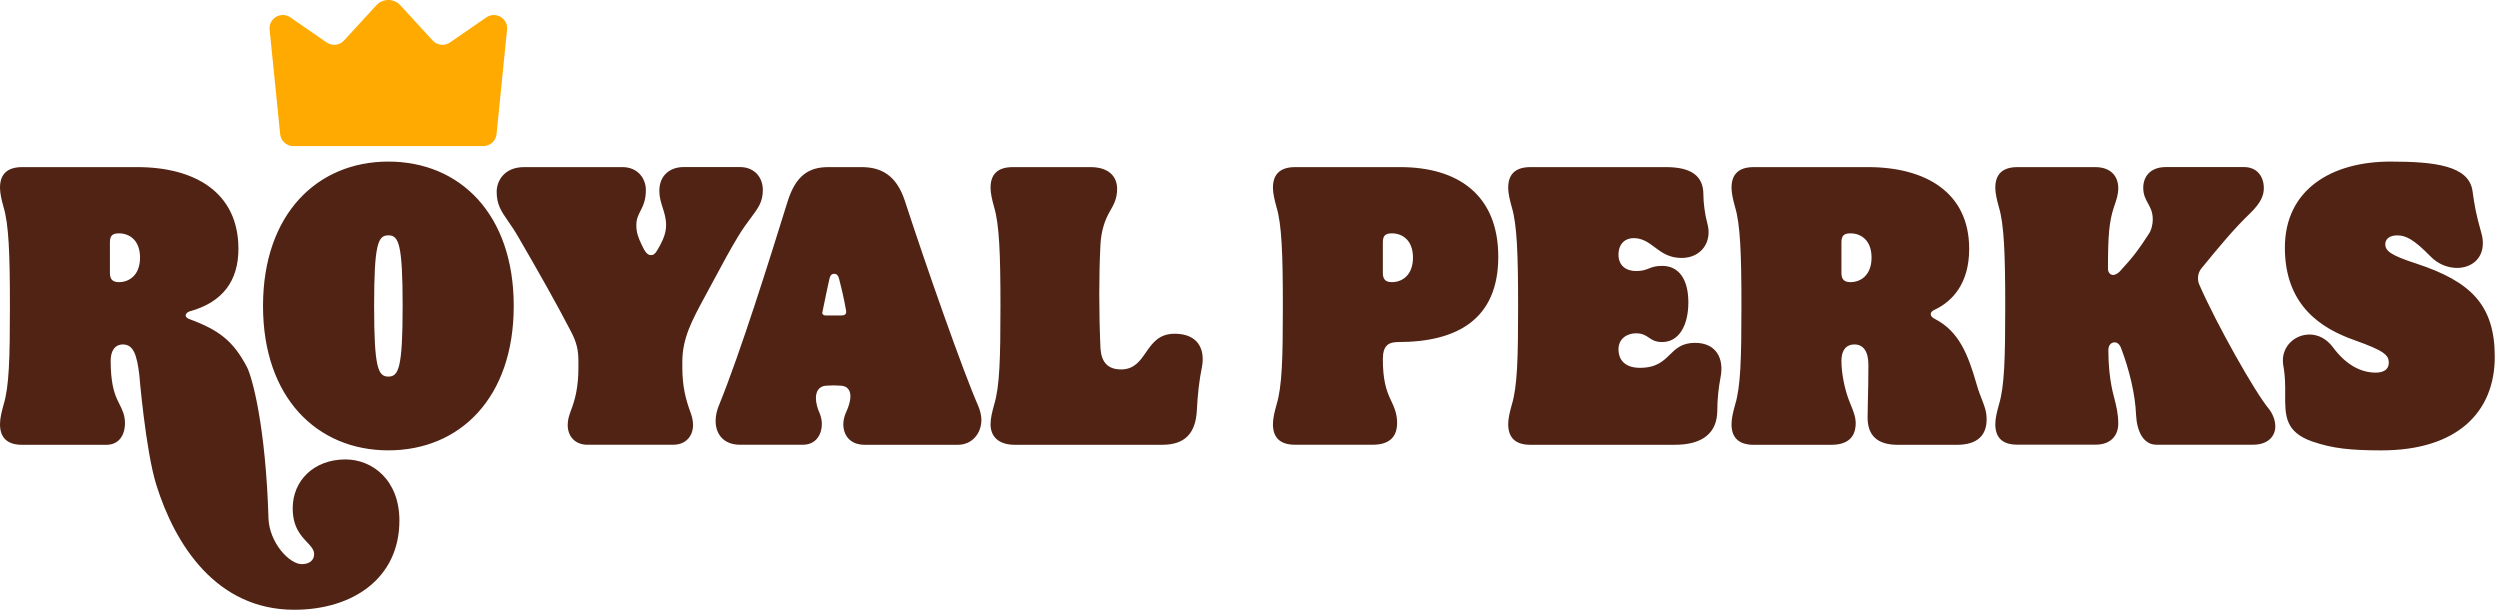 <svg width="164" height="40" viewBox="0 0 164 40" fill="none" xmlns="http://www.w3.org/2000/svg">
<path fill-rule="evenodd" clip-rule="evenodd" d="M25.477 10.6C20.819 10.6 17.254 14.035 17.254 20.071C17.254 26.108 20.819 29.543 25.477 29.543C30.161 29.543 33.701 26.108 33.701 20.071C33.701 14.035 30.161 10.6 25.477 10.6ZM25.477 15.438C26.153 15.438 26.413 15.986 26.413 20.071C26.413 24.132 26.153 24.704 25.477 24.704C24.802 24.704 24.542 24.132 24.542 20.071C24.542 15.983 24.802 15.438 25.477 15.438ZM9.134 24.547C9.134 24.547 9.549 29.545 10.252 31.799C11.475 35.722 14.182 40 19.303 40C23.131 40 26.201 37.946 26.201 34.146C26.201 31.492 24.429 30.138 22.661 30.138C20.579 30.138 19.201 31.542 19.201 33.338C19.201 34.572 19.734 35.135 20.143 35.568C20.399 35.838 20.607 36.058 20.607 36.358C20.607 36.773 20.269 37.008 19.801 37.008C18.971 37.008 17.66 35.58 17.612 33.988C17.432 27.957 16.539 24.702 16.186 24.052C15.303 22.385 14.392 21.657 12.414 20.929C12.256 20.877 12.178 20.772 12.178 20.694C12.178 20.589 12.283 20.487 12.414 20.434C14.625 19.836 15.641 18.405 15.641 16.324C15.641 12.601 12.754 10.963 9.006 10.963H1.458C0.415 10.963 0 11.483 0 12.316C0 12.681 0.105 13.124 0.235 13.592C0.573 14.71 0.65 16.611 0.65 20.071C0.65 23.531 0.6 25.355 0.235 26.551C0.105 27.021 0 27.436 0 27.827C0 28.66 0.418 29.18 1.458 29.18H6.975C7.755 29.18 8.198 28.607 8.198 27.749C8.198 27.233 8.019 26.876 7.824 26.487L7.824 26.487L7.824 26.487L7.824 26.487L7.824 26.487L7.824 26.487L7.824 26.487L7.824 26.487L7.824 26.487C7.784 26.407 7.743 26.325 7.703 26.241C7.468 25.745 7.26 25.017 7.26 23.664C7.26 23.038 7.52 22.596 8.066 22.596C8.769 22.596 8.979 23.323 9.134 24.547ZM7.808 15.308C8.458 15.308 9.186 15.726 9.186 16.897C9.186 18.067 8.458 18.51 7.808 18.508C7.418 18.508 7.21 18.353 7.21 17.91V15.906C7.21 15.463 7.365 15.308 7.808 15.308ZM37.241 27.877C37.241 27.518 37.342 27.237 37.443 26.957L37.448 26.941C37.733 26.213 37.944 25.38 37.944 24.104V23.739C37.944 22.958 37.839 22.463 37.423 21.682C36.46 19.834 35.419 17.987 34.013 15.568C33.766 15.137 33.536 14.803 33.336 14.514L33.335 14.513L33.335 14.513L33.335 14.513L33.335 14.513L33.335 14.513L33.335 14.513L33.335 14.513C32.883 13.858 32.582 13.424 32.582 12.576C32.582 11.873 33.078 10.963 34.379 10.963H40.833C41.849 10.963 42.369 11.718 42.369 12.471C42.369 13.137 42.184 13.502 42.015 13.835C41.874 14.113 41.744 14.369 41.744 14.76C41.744 15.28 41.874 15.593 42.109 16.086C42.292 16.476 42.447 16.736 42.707 16.736C42.942 16.736 43.045 16.554 43.305 16.086C43.565 15.591 43.695 15.2 43.695 14.76C43.695 14.328 43.583 13.974 43.471 13.623C43.361 13.278 43.252 12.935 43.252 12.521C43.252 11.505 43.955 10.96 44.838 10.96H48.558C49.416 10.96 50.042 11.558 50.042 12.469C50.042 13.242 49.735 13.652 49.258 14.29C49.012 14.619 48.721 15.008 48.403 15.538C47.888 16.391 47.357 17.381 46.845 18.334C46.686 18.631 46.529 18.924 46.374 19.208C46.321 19.308 46.268 19.405 46.216 19.501C45.384 21.042 44.761 22.194 44.761 23.736V24.102C44.761 25.378 44.996 26.21 45.256 26.939C45.361 27.224 45.464 27.511 45.464 27.874C45.464 28.63 44.968 29.175 44.163 29.175H38.541C37.733 29.178 37.241 28.632 37.241 27.877ZM47.18 26.548C47.022 26.913 46.945 27.279 46.945 27.616C46.945 28.477 47.465 29.178 48.556 29.175H52.666C53.549 29.175 53.914 28.472 53.914 27.822C53.914 27.589 53.862 27.354 53.784 27.146C53.602 26.756 53.524 26.391 53.524 26.105C53.524 25.638 53.757 25.325 54.2 25.3C54.642 25.275 54.72 25.275 55.163 25.3C55.606 25.327 55.788 25.613 55.788 26.003C55.788 26.288 55.686 26.653 55.503 27.044C55.398 27.279 55.321 27.564 55.321 27.824C55.321 28.527 55.738 29.178 56.727 29.178H62.843C63.754 29.178 64.379 28.45 64.379 27.539C64.379 27.254 64.302 26.941 64.172 26.628C63.183 24.389 60.712 17.337 59.358 13.174C58.81 11.508 57.822 10.963 56.521 10.963H54.335C53.087 10.963 52.201 11.483 51.656 13.252C50.46 17.102 48.586 23.088 47.18 26.548ZM55.508 20.409C55.533 20.617 55.403 20.694 55.195 20.694H54.155C54.025 20.694 53.922 20.617 53.947 20.487L54.022 20.123L54.022 20.122C54.184 19.341 54.348 18.545 54.415 18.275C54.467 18.067 54.545 17.962 54.728 17.962C54.885 17.962 54.988 18.067 55.04 18.275C55.118 18.56 55.378 19.604 55.508 20.409ZM64.98 27.827C64.98 27.436 65.085 27.021 65.215 26.551C65.58 25.355 65.63 23.531 65.63 20.071C65.63 16.611 65.552 14.71 65.215 13.592C65.085 13.124 64.98 12.681 64.98 12.316C64.98 11.483 65.395 10.963 66.438 10.963H71.539C72.685 10.963 73.283 11.535 73.283 12.393C73.283 13.019 73.075 13.409 72.787 13.902C72.502 14.397 72.242 15.098 72.19 16.036C72.137 17.102 72.112 18.17 72.112 19.236C72.112 20.432 72.137 21.63 72.19 22.828C72.242 23.739 72.657 24.234 73.543 24.234C74.4 24.234 74.781 23.685 75.173 23.118C75.591 22.515 76.022 21.893 77.055 21.893C78.591 21.893 79.059 22.908 78.852 24.052C78.669 24.937 78.567 25.848 78.514 26.913C78.436 28.422 77.733 29.178 76.25 29.178H66.568C65.525 29.178 64.98 28.657 64.98 27.827ZM83.74 26.551C83.61 27.021 83.505 27.436 83.505 27.827C83.505 28.657 83.923 29.178 84.963 29.175H90.037C91.208 29.175 91.65 28.602 91.65 27.744C91.65 27.146 91.47 26.731 91.235 26.235C90.922 25.585 90.715 24.882 90.715 23.556C90.715 22.646 91.105 22.438 91.731 22.438C95.608 22.438 98.287 20.929 98.287 16.844C98.287 12.759 95.608 10.963 91.861 10.963H84.963C83.92 10.963 83.505 11.483 83.505 12.316C83.505 12.681 83.61 13.124 83.74 13.592C84.078 14.71 84.155 16.611 84.155 20.071C84.155 23.531 84.105 25.355 83.74 26.551ZM91.313 15.308C91.963 15.308 92.691 15.726 92.691 16.897C92.691 18.067 91.963 18.51 91.313 18.508C90.922 18.508 90.715 18.353 90.715 17.91V15.906C90.715 15.463 90.87 15.308 91.313 15.308ZM98.938 27.827C98.938 27.436 99.043 27.021 99.173 26.551C99.538 25.355 99.588 23.531 99.588 20.071C99.588 16.611 99.511 14.71 99.173 13.592C99.043 13.124 98.938 12.681 98.938 12.316C98.938 11.483 99.353 10.963 100.396 10.963H109.295C111.011 10.963 111.742 11.588 111.742 12.759C111.742 13.304 111.847 14.112 112.002 14.658C112.34 15.853 111.612 16.922 110.311 16.922C109.487 16.922 109.004 16.559 108.548 16.217C108.139 15.911 107.752 15.621 107.161 15.621C106.641 15.621 106.173 15.959 106.173 16.714C106.173 17.417 106.668 17.78 107.319 17.78C107.744 17.78 107.953 17.697 108.163 17.613C108.376 17.528 108.591 17.442 109.037 17.442C110.156 17.442 110.756 18.353 110.756 19.836C110.756 21.32 110.158 22.438 109.037 22.438C108.591 22.438 108.377 22.293 108.164 22.148C107.954 22.006 107.746 21.865 107.319 21.865C106.721 21.865 106.173 22.23 106.173 22.906C106.173 23.739 106.746 24.129 107.579 24.129C108.658 24.129 109.108 23.689 109.541 23.265C109.943 22.87 110.331 22.491 111.196 22.491C112.575 22.491 113.123 23.506 112.863 24.779C112.732 25.455 112.655 26.235 112.655 26.913C112.655 28.422 111.667 29.178 109.871 29.178H100.399C99.353 29.178 98.938 28.657 98.938 27.827ZM113.823 26.551C113.693 27.021 113.588 27.436 113.588 27.827C113.588 28.657 114.003 29.178 115.047 29.18H120.12C121.291 29.18 121.734 28.607 121.734 27.749C121.734 27.349 121.565 26.933 121.403 26.537C121.355 26.419 121.308 26.302 121.266 26.188C121.006 25.485 120.798 24.497 120.798 23.664C120.798 23.038 121.058 22.596 121.656 22.596C122.201 22.596 122.567 23.013 122.567 23.924C122.567 24.953 122.548 25.683 122.533 26.28V26.28V26.281C122.523 26.694 122.514 27.043 122.514 27.384C122.514 28.582 123.165 29.18 124.493 29.18H128.371C129.802 29.18 130.322 28.477 130.322 27.514C130.322 27.003 130.195 26.677 130.019 26.226C129.908 25.941 129.777 25.607 129.647 25.145C129.099 23.246 128.501 21.735 126.94 20.929C126.732 20.827 126.655 20.722 126.655 20.592C126.655 20.489 126.757 20.384 126.94 20.306C128.085 19.759 129.179 18.588 129.179 16.324C129.179 12.601 126.289 10.963 122.542 10.963H115.047C114.003 10.963 113.588 11.483 113.588 12.316C113.588 12.681 113.693 13.124 113.823 13.592C114.161 14.71 114.238 16.611 114.238 20.071C114.238 23.531 114.188 25.355 113.823 26.551ZM121.396 15.308C122.046 15.308 122.774 15.726 122.774 16.897C122.774 18.067 122.044 18.51 121.396 18.508C121.006 18.508 120.798 18.353 120.798 17.91V15.906C120.798 15.463 120.953 15.308 121.396 15.308ZM130.892 27.827C130.892 27.436 130.998 27.021 131.128 26.551C131.493 25.355 131.543 23.531 131.543 20.071C131.543 16.611 131.465 14.71 131.128 13.592C130.998 13.124 130.892 12.681 130.892 12.316C130.892 11.483 131.308 10.963 132.348 10.963H137.449C138.465 10.963 138.958 11.56 138.958 12.341C138.958 12.756 138.853 13.069 138.673 13.589C138.36 14.525 138.283 15.438 138.283 17.622C138.283 17.882 138.438 18.037 138.62 18.037C138.75 18.037 138.905 17.96 139.063 17.802C139.999 16.787 140.311 16.344 140.937 15.383C141.119 15.123 141.222 14.758 141.222 14.395C141.222 13.91 141.063 13.623 140.906 13.338C140.751 13.057 140.597 12.778 140.597 12.313C140.597 11.611 141.039 10.96 142.08 10.96H147.206C148.092 10.96 148.507 11.611 148.507 12.338C148.507 12.781 148.352 13.274 147.596 14.005C146.556 14.993 145.487 16.294 144.422 17.595C144.267 17.777 144.187 18.01 144.187 18.245C144.187 18.375 144.212 18.558 144.292 18.713C145.41 21.262 147.909 25.713 148.845 26.831C149.105 27.169 149.26 27.587 149.26 27.977C149.26 28.602 148.792 29.173 147.804 29.173H141.455C140.622 29.173 140.179 28.314 140.126 27.221C140.074 25.868 139.684 24.254 139.138 22.823C139.033 22.563 138.878 22.458 138.723 22.458C138.488 22.458 138.308 22.641 138.308 22.978C138.308 23.784 138.385 24.982 138.673 26.023C138.828 26.621 138.958 27.141 138.958 27.792C138.958 28.572 138.463 29.17 137.475 29.17H132.348C131.308 29.178 130.892 28.657 130.892 27.827ZM149.907 25.87C149.9 27.258 149.894 28.346 151.709 28.97C153.01 29.413 154.156 29.543 156.215 29.545C161.211 29.545 163.657 27.021 163.657 23.404C163.657 19.996 162.069 18.46 158.504 17.289C156.813 16.741 156.475 16.456 156.475 16.014C156.475 15.676 156.76 15.441 157.256 15.441C157.801 15.441 158.321 15.676 159.415 16.794C159.935 17.339 160.585 17.575 161.183 17.575C162.094 17.575 162.874 17.002 162.874 15.961C162.874 15.726 162.847 15.518 162.769 15.258C162.432 14.062 162.327 13.489 162.196 12.526C161.964 10.86 159.7 10.6 156.81 10.6C152.933 10.6 149.888 12.446 149.888 16.246C149.888 20.071 152.307 21.555 154.441 22.31C156.42 23.013 156.705 23.299 156.705 23.794C156.705 24.237 156.367 24.444 155.847 24.444C154.911 24.444 153.923 23.974 153.038 22.778C152.595 22.18 152.022 21.945 151.502 21.945C150.591 21.945 149.758 22.648 149.758 23.636C149.758 23.739 149.758 23.844 149.783 23.974C149.914 24.651 149.911 25.287 149.907 25.87Z" fill="#502314"/>
<path d="M31.902 1.141L30.711 1.964L29.52 2.787C29.34 2.909 29.13 2.96 28.928 2.935C28.725 2.912 28.53 2.817 28.382 2.657L27.322 1.501L26.261 0.345C26.051 0.115 25.763 0 25.475 0C25.188 0 24.9 0.115 24.69 0.345L23.629 1.501L22.568 2.657C22.421 2.817 22.226 2.912 22.023 2.935C21.82 2.957 21.61 2.909 21.43 2.787L20.239 1.964L19.048 1.141C18.743 0.931 18.383 0.946 18.11 1.108C17.837 1.271 17.65 1.576 17.687 1.946L18.033 5.374L18.378 8.801C18.4 9.024 18.506 9.219 18.661 9.359C18.816 9.499 19.021 9.584 19.246 9.584H25.475H31.704C31.927 9.584 32.135 9.499 32.29 9.359C32.445 9.219 32.55 9.024 32.573 8.801L32.918 5.374L33.263 1.946C33.301 1.576 33.113 1.271 32.84 1.108C32.565 0.946 32.207 0.931 31.902 1.141Z" fill="#FFAA00"/>
</svg>
